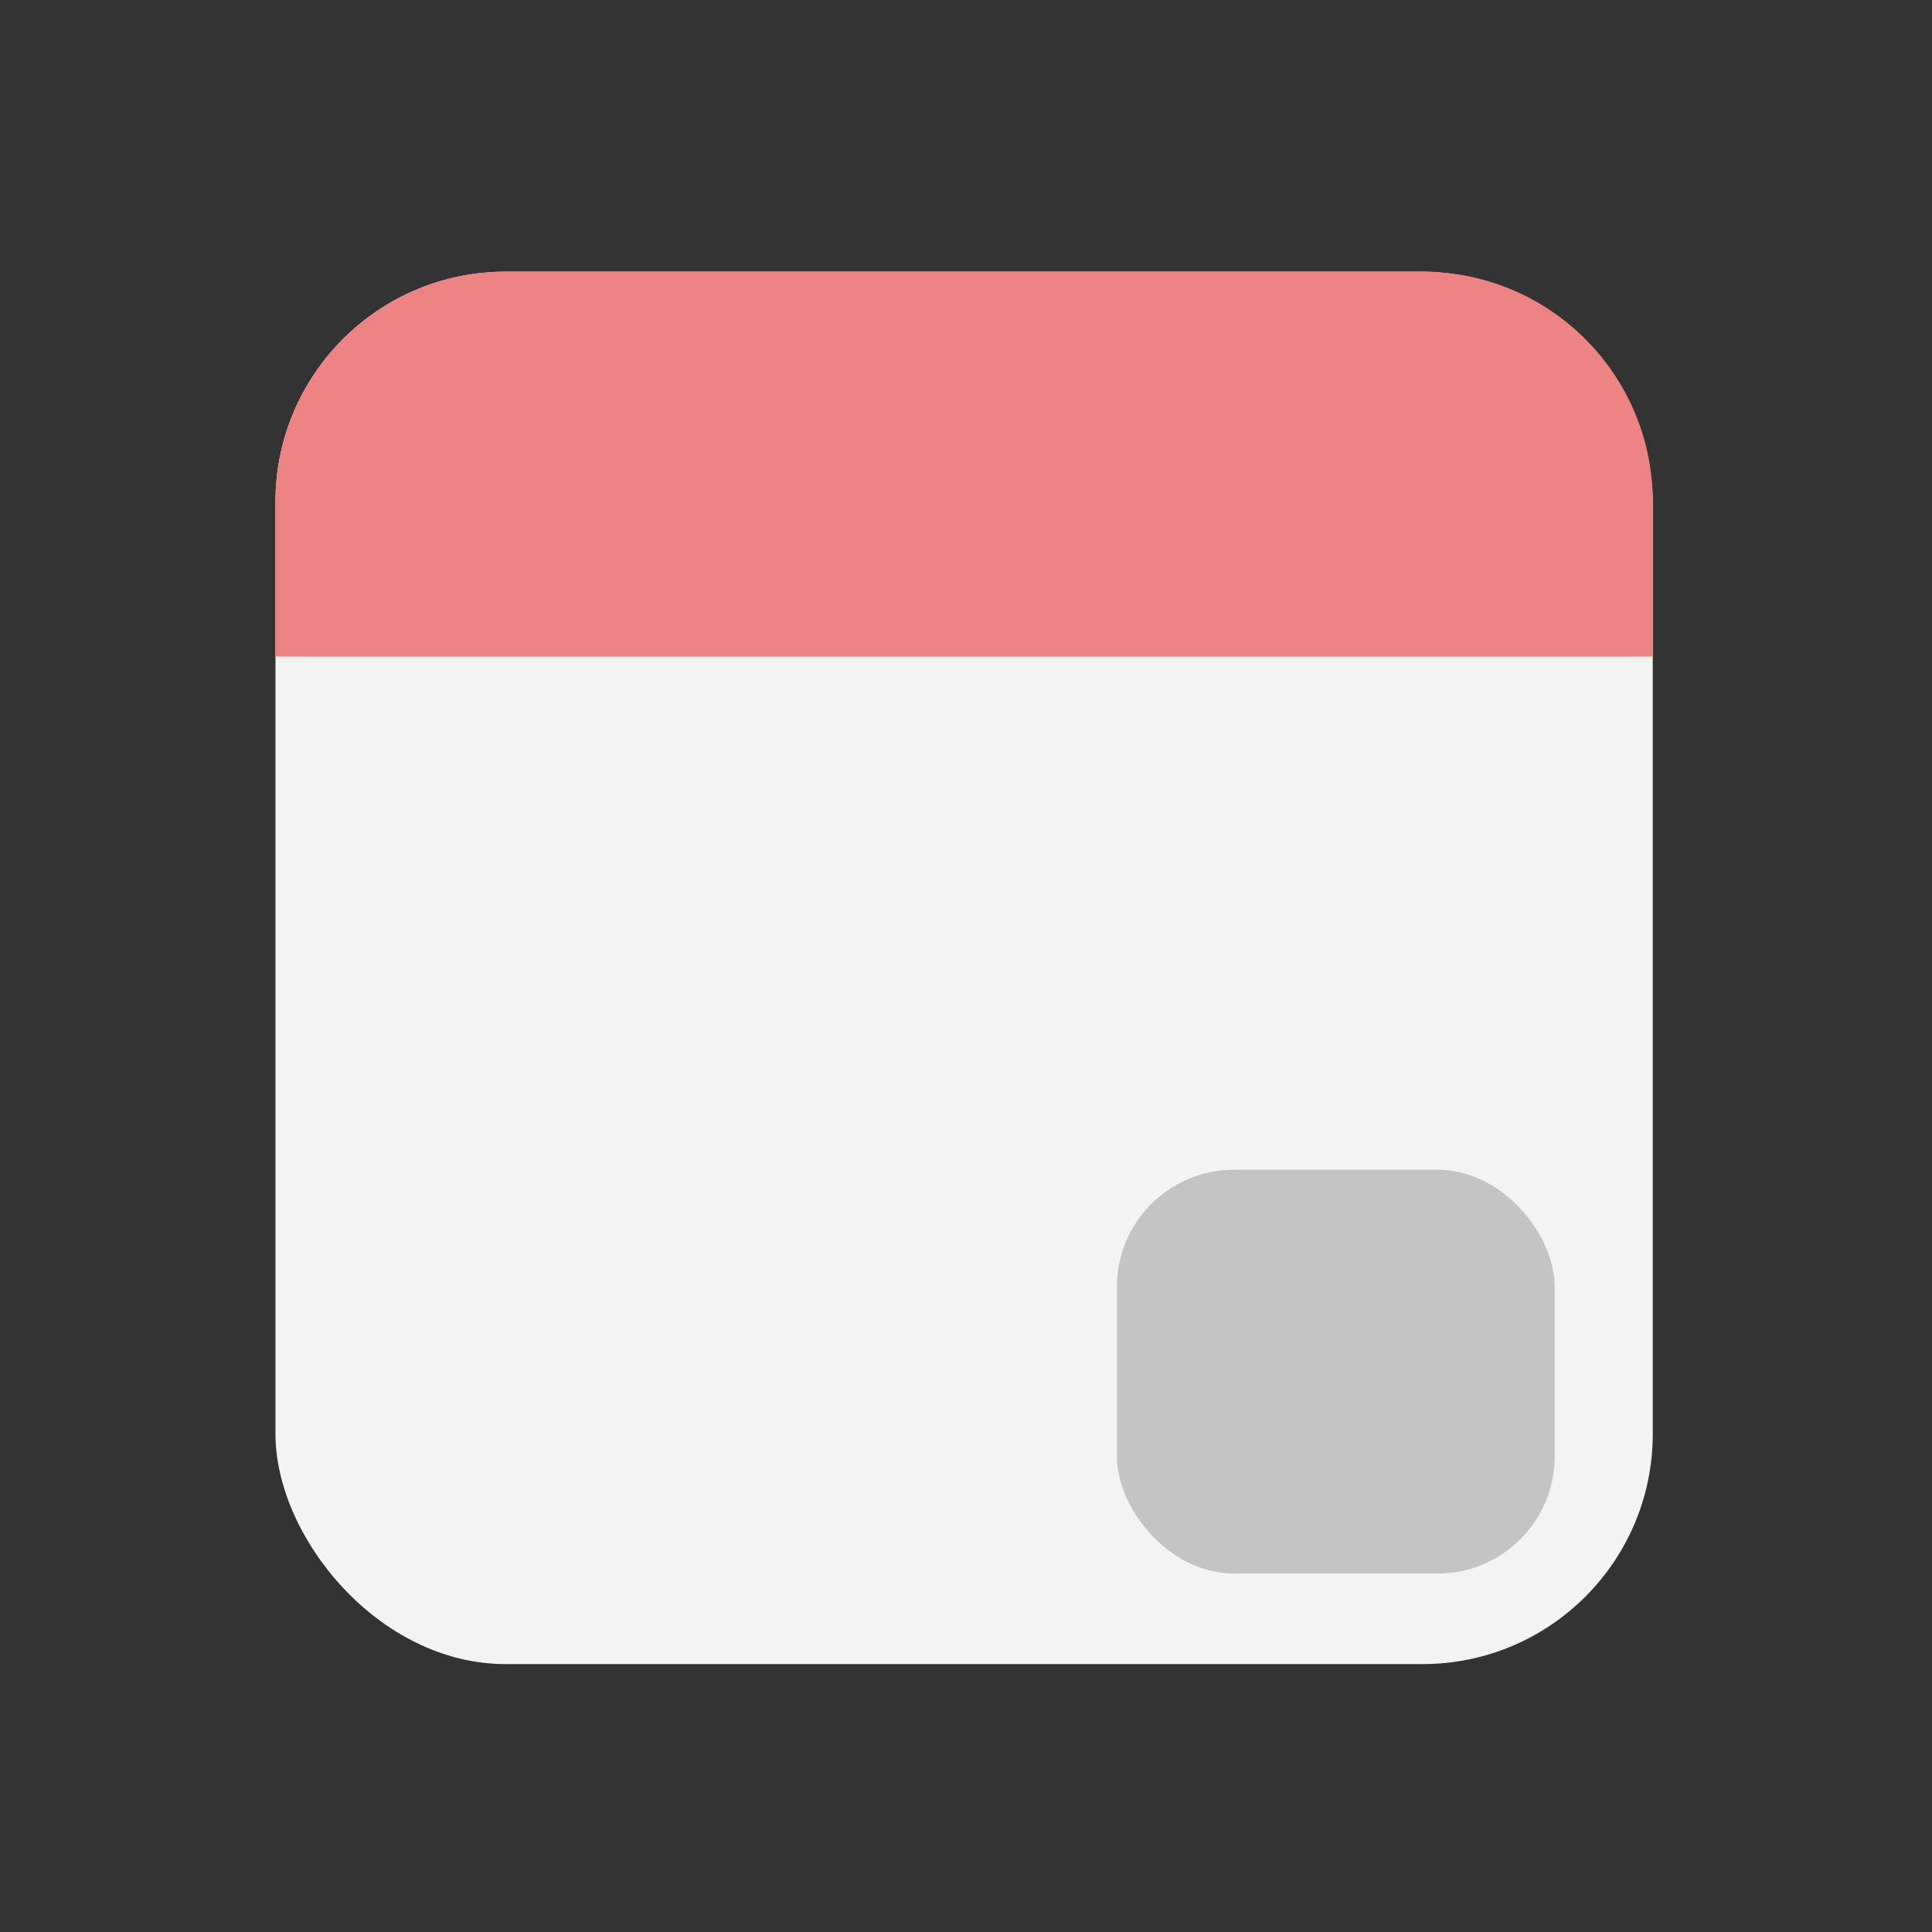 <svg width="512" height="512" viewBox="0 0 512 512" fill="none" xmlns="http://www.w3.org/2000/svg">
<rect x="0" y="0" width="512" height="512" fill="#333333" stroke="none"/>
<rect x="73" y="72" width="365" height="369" rx="61" fill="#F3F3F3"/>
<path d="M73 133C73 99.311 100.311 72 134 72H377C410.689 72 438 99.311 438 133V174H73V133Z" fill="#EE8383"/>
<rect x="296" y="310" width="116" height="107" rx="31" fill="#C4C4C4"/>
</svg>